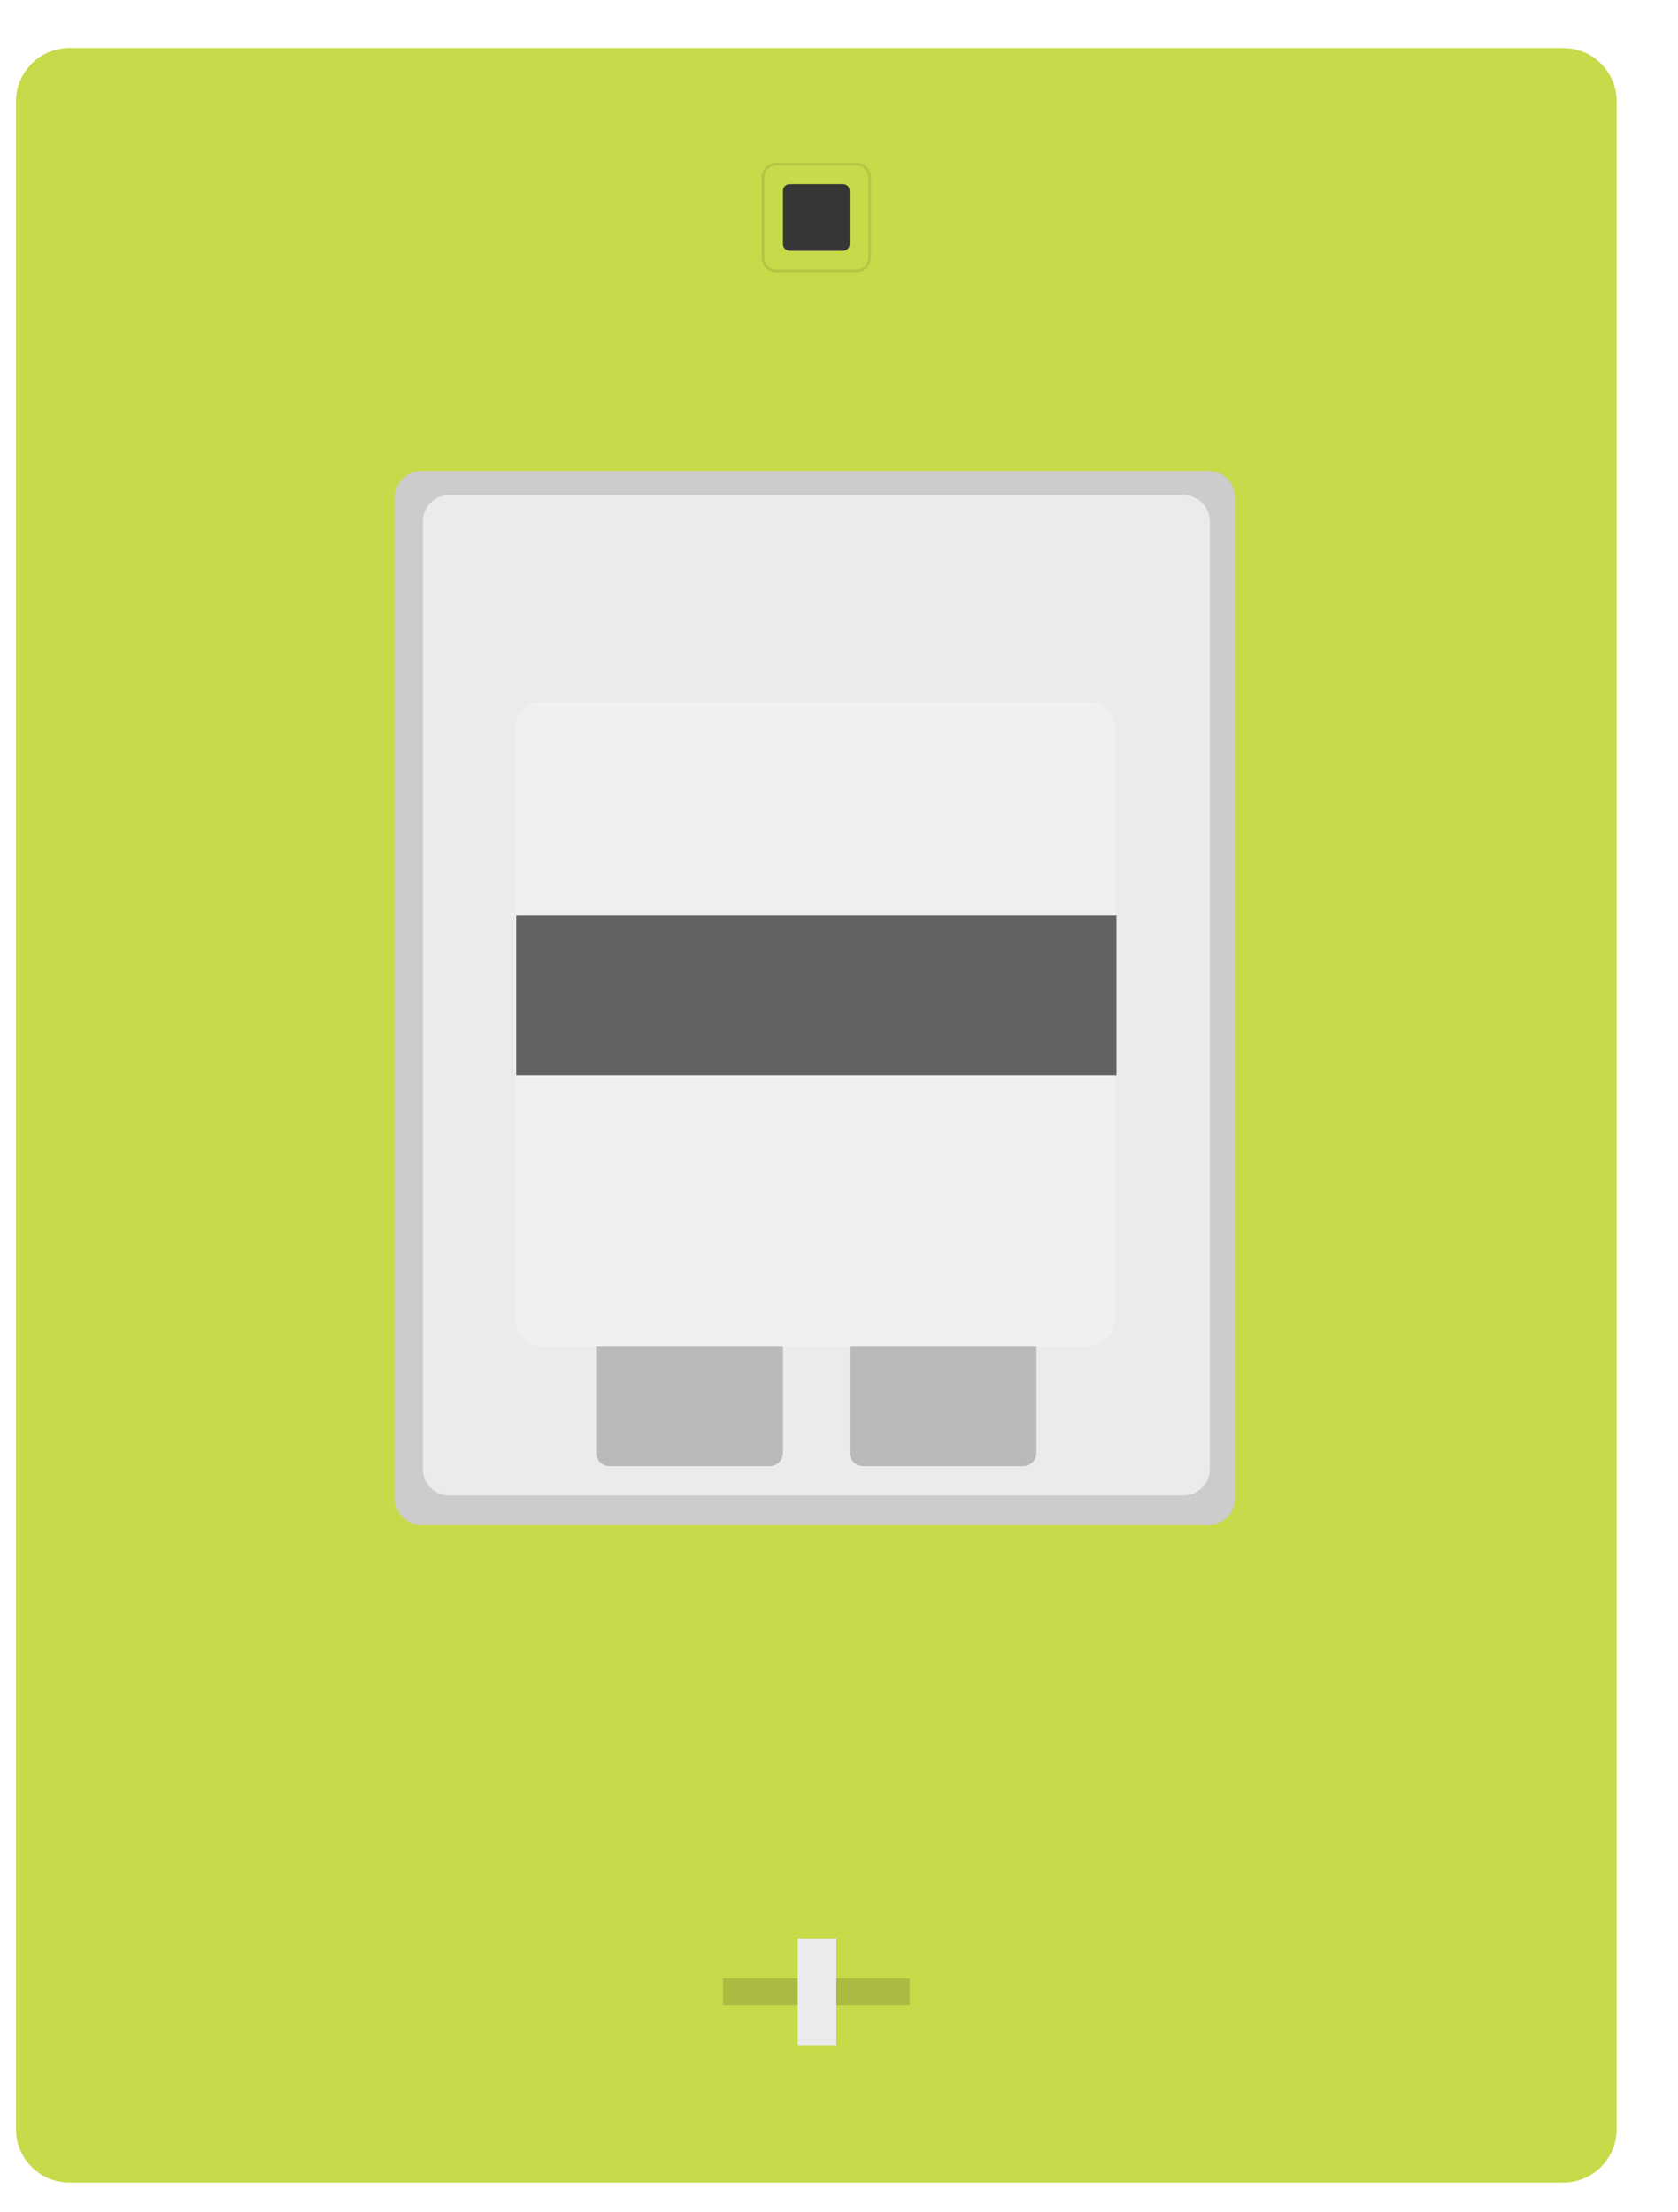 <svg 
 xmlns="http://www.w3.org/2000/svg"
 xmlns:xlink="http://www.w3.org/1999/xlink"
 width="1258px" height="1658px">
<defs>
<filter filterUnits="userSpaceOnUse" id="Filter_0" x="-262px" y="-215px" width="1814px" height="2114px"  >
    <feOffset in="SourceAlpha" dx="0" dy="21" />
    <feGaussianBlur result="blurOut" stdDeviation="5.385" />
    <feFlood flood-color="rgb(0, 0, 0)" result="floodOut" />
    <feComposite operator="atop" in="floodOut" in2="blurOut" />
    <feComponentTransfer><feFuncA type="linear" slope="0.19"/></feComponentTransfer>
    <feMerge>
    <feMergeNode/>
    <feMergeNode in="SourceGraphic"/>
  </feMerge>
</filter>

</defs>
<g filter="url(#Filter_0)">
<path fill-rule="evenodd"  fill="rgb(199, 218, 74)"
 d="M52.000,15.000 L1172.000,15.000 C1194.091,15.000 1212.000,32.909 1212.000,55.000 L1212.000,1575.000 C1212.000,1597.091 1194.091,1615.000 1172.000,1615.000 L52.000,1615.000 C29.909,1615.000 12.000,1597.091 12.000,1575.000 L12.000,55.000 C12.000,32.909 29.909,15.000 52.000,15.000 Z"/>
<path fill-rule="evenodd"  stroke="rgb(180, 197, 69)" stroke-width="2px" stroke-linecap="butt" stroke-linejoin="miter" fill="none"
 d="M582.000,102.000 L642.000,102.000 C647.523,102.000 652.000,106.477 652.000,112.000 L652.000,172.000 C652.000,177.523 647.523,182.000 642.000,182.000 L582.000,182.000 C576.477,182.000 572.000,177.523 572.000,172.000 L572.000,112.000 C572.000,106.477 576.477,102.000 582.000,102.000 Z"/>
<path fill-rule="evenodd"  fill="rgb(54, 54, 54)"
 d="M592.000,117.000 L632.000,117.000 C634.761,117.000 637.000,119.239 637.000,122.000 L637.000,162.000 C637.000,164.761 634.761,167.000 632.000,167.000 L592.000,167.000 C589.239,167.000 587.000,164.761 587.000,162.000 L587.000,122.000 C587.000,119.239 589.239,117.000 592.000,117.000 Z"/>
<path fill-rule="evenodd"  fill="rgb(204, 204, 204)"
 d="M316.000,332.000 L906.000,332.000 C917.046,332.000 926.000,340.954 926.000,352.000 L926.000,1102.000 C926.000,1113.046 917.046,1122.000 906.000,1122.000 L316.000,1122.000 C304.954,1122.000 296.000,1113.046 296.000,1102.000 L296.000,352.000 C296.000,340.954 304.954,332.000 316.000,332.000 Z"/>
<path fill-rule="evenodd"  fill="rgb(235, 235, 235)"
 d="M337.000,350.000 L887.000,350.000 C898.046,350.000 907.000,358.954 907.000,370.000 L907.000,1080.000 C907.000,1091.046 898.046,1100.000 887.000,1100.000 L337.000,1100.000 C325.954,1100.000 317.000,1091.046 317.000,1080.000 L317.000,370.000 C317.000,358.954 325.954,350.000 337.000,350.000 Z"/>
<path fill-rule="evenodd"  fill="rgb(240, 240, 240)"
 d="M406.000,505.000 L816.000,505.000 C827.046,505.000 836.000,513.954 836.000,525.000 L836.000,968.000 C836.000,979.046 827.046,988.000 816.000,988.000 L406.000,988.000 C394.954,988.000 386.000,979.046 386.000,968.000 L386.000,525.000 C386.000,513.954 394.954,505.000 406.000,505.000 Z"/>
<path fill-rule="evenodd"  fill="rgb(99, 99, 99)"
 d="M387.000,665.000 L837.000,665.000 L837.000,785.000 L387.000,785.000 L387.000,665.000 Z"/>
<path fill-rule="evenodd"  fill="rgb(185, 185, 185)"
 d="M447.000,988.000 L587.000,988.000 L587.000,1068.000 C587.000,1073.523 582.523,1078.000 577.000,1078.000 L457.000,1078.000 C451.477,1078.000 447.000,1073.523 447.000,1068.000 L447.000,988.000 Z"/>
<path fill-rule="evenodd"  fill="rgb(185, 185, 185)"
 d="M637.000,988.000 L777.000,988.000 L777.000,1068.000 C777.000,1073.523 772.523,1078.000 767.000,1078.000 L647.000,1078.000 C641.477,1078.000 637.000,1073.523 637.000,1068.000 L637.000,988.000 Z"/>
<path fill-rule="evenodd"  fill="rgb(171, 187, 66)"
 d="M542.000,1462.000 L682.000,1462.000 L682.000,1482.000 L542.000,1482.000 L542.000,1462.000 Z"/>
<path fill-rule="evenodd"  fill="rgb(235, 235, 235)"
 d="M598.000,1432.000 L627.000,1432.000 L627.000,1512.000 L598.000,1512.000 L598.000,1432.000 Z"/>
</g>
</svg>